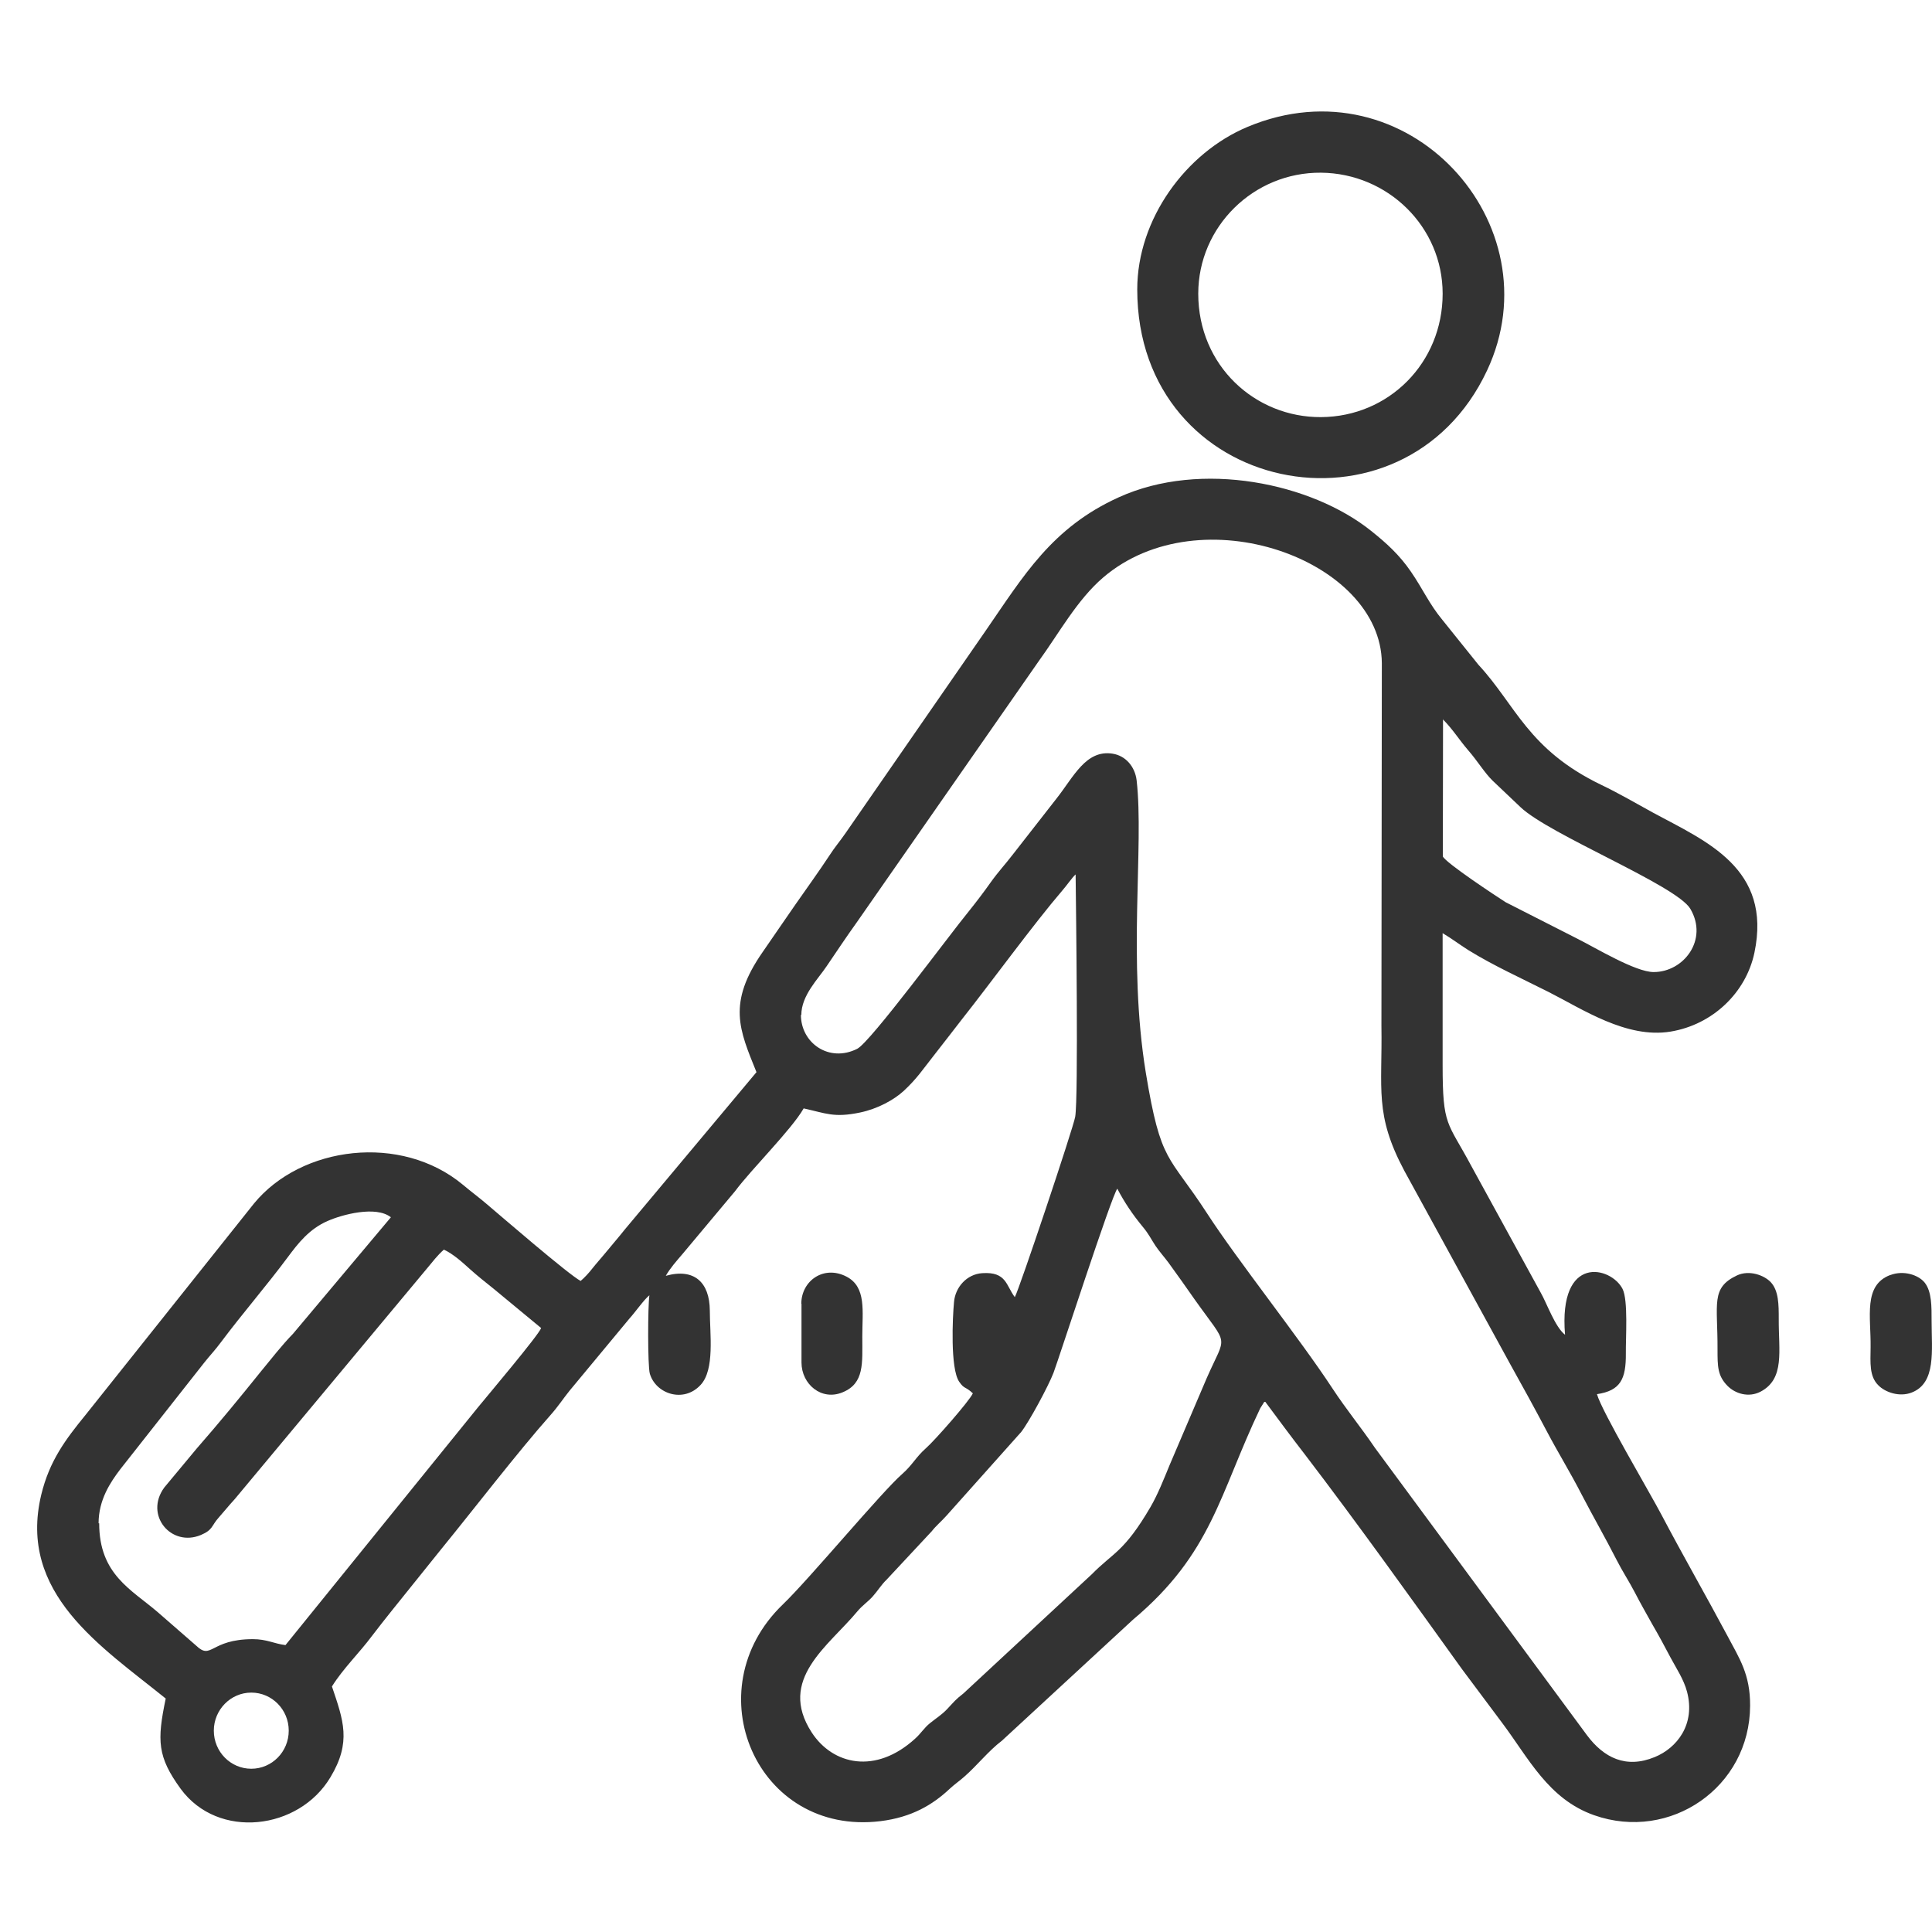 <svg width="80" height="80" viewBox="0 0 80 80" fill="none" xmlns="http://www.w3.org/2000/svg">
<path fill-rule="evenodd" clip-rule="evenodd" d="M46.268 49.227C46.565 49.795 46.904 50.295 47.302 50.778C47.573 51.1 47.649 51.287 47.844 51.583C48.005 51.821 48.217 52.058 48.387 52.287C48.768 52.812 49.099 53.279 49.472 53.813C50.904 55.83 50.786 55.194 49.963 57.076L48.429 60.67C48.192 61.246 47.946 61.873 47.641 62.399C46.547 64.272 46.098 64.281 45.208 65.188L39.894 70.121C39.546 70.392 39.529 70.443 39.207 70.782C38.978 71.019 38.775 71.138 38.512 71.35C38.266 71.545 38.139 71.774 37.893 71.994C36.258 73.486 34.486 73.079 33.613 71.74C32.18 69.536 34.308 68.163 35.503 66.722C35.715 66.468 35.927 66.34 36.139 66.103C36.351 65.866 36.486 65.628 36.715 65.408L38.58 63.408C38.766 63.17 38.97 63.009 39.19 62.763L42.284 59.297C42.606 58.89 43.411 57.398 43.623 56.847C43.835 56.288 46.047 49.456 46.268 49.218V49.227ZM10.405 70.087C11.261 70.087 11.956 70.79 11.956 71.663C11.956 72.536 11.261 73.24 10.405 73.24C9.549 73.24 8.854 72.536 8.854 71.663C8.854 70.799 9.549 70.087 10.405 70.087ZM4.082 63.077C4.082 62.102 4.574 61.373 4.98 60.839L8.464 56.415C8.693 56.127 8.913 55.898 9.151 55.576C10.032 54.397 11.041 53.236 11.922 52.05C12.338 51.49 12.804 50.888 13.567 50.558C14.16 50.295 15.567 49.913 16.186 50.405L12.134 55.228C11.685 55.686 11.244 56.254 10.812 56.779C9.939 57.864 9.091 58.898 8.15 59.975L6.803 61.594C5.964 62.738 7.091 64.077 8.32 63.56C8.82 63.348 8.752 63.179 9.049 62.848C9.312 62.551 9.447 62.373 9.719 62.077L17.695 52.507C17.915 52.245 18.11 51.982 18.381 51.744C18.788 51.939 19.136 52.261 19.466 52.558C19.788 52.846 20.068 53.067 20.449 53.372L22.407 54.991C22.323 55.262 20.161 57.822 19.788 58.279L11.821 68.12C11.346 68.061 11.049 67.874 10.473 67.874C8.693 67.874 8.769 68.765 8.117 68.137L6.532 66.756C5.438 65.815 4.107 65.196 4.107 63.077H4.082ZM59.745 29.783C60.177 30.223 60.398 30.605 60.804 31.079C61.169 31.495 61.474 32.003 61.805 32.325L62.957 33.419C64.153 34.563 69.416 36.657 69.993 37.632C70.747 38.911 69.721 40.251 68.475 40.251C67.721 40.251 66.077 39.251 65.331 38.878L62.347 37.36C61.949 37.106 59.855 35.724 59.745 35.462L59.753 29.774L59.745 29.783ZM33.181 42.031C33.181 41.217 33.876 40.539 34.232 40.005C34.647 39.395 35.028 38.818 35.478 38.191L43.013 27.375C43.844 26.231 44.598 24.841 45.675 23.917C49.701 20.467 57.185 23.18 57.219 27.46L57.202 42.48C57.245 45.108 56.905 46.142 58.151 48.481L62.542 56.499C63.034 57.381 63.551 58.322 64.034 59.237C64.534 60.187 65.009 60.941 65.5 61.899C65.975 62.814 66.466 63.662 66.941 64.594C67.178 65.061 67.458 65.484 67.687 65.925C67.95 66.434 68.153 66.781 68.416 67.256C68.687 67.722 68.916 68.146 69.179 68.646C69.408 69.078 69.721 69.536 69.857 70.053C70.213 71.409 69.433 72.384 68.518 72.757C67.323 73.248 66.407 72.782 65.712 71.85L56.931 59.949C56.363 59.11 55.77 58.398 55.168 57.483C53.812 55.415 51.252 52.202 49.989 50.253C48.378 47.769 48.073 48.218 47.446 44.421C46.683 39.751 47.378 35.046 47.065 32.309C46.997 31.749 46.615 31.291 46.064 31.207C44.962 31.037 44.454 32.173 43.75 33.063L41.937 35.385C41.631 35.784 41.335 36.097 41.021 36.538C40.733 36.945 40.436 37.335 40.131 37.716C39.309 38.717 36.046 43.15 35.495 43.429C34.333 44.014 33.164 43.192 33.164 42.022L33.181 42.031ZM33.274 45.896C34.206 46.099 34.528 46.294 35.622 46.065C36.342 45.913 37.012 45.548 37.427 45.167C37.978 44.65 38.19 44.311 38.665 43.709C39.072 43.192 39.453 42.692 39.843 42.192C41.004 40.725 42.809 38.25 43.979 36.886C44.166 36.674 44.395 36.335 44.539 36.208C44.556 37.648 44.657 45.447 44.522 46.243C44.445 46.701 42.199 53.406 42.021 53.711C41.657 53.236 41.682 52.651 40.673 52.719C40.029 52.761 39.555 53.304 39.504 53.914C39.444 54.533 39.343 56.661 39.716 57.212C39.936 57.534 39.97 57.398 40.284 57.695C40.139 58.017 38.699 59.653 38.351 59.958C37.927 60.331 37.783 60.661 37.359 61.034C36.512 61.772 33.528 65.366 32.418 66.434C28.731 69.977 31.333 76.037 36.461 75.41C37.749 75.249 38.614 74.74 39.334 74.062C39.546 73.867 39.716 73.757 39.928 73.57C40.453 73.113 40.936 72.494 41.487 72.079L46.912 67.069C50.192 64.315 50.489 61.865 52.184 58.313L52.371 58.017C52.939 58.78 53.456 59.483 54.041 60.237C56.261 63.145 58.414 66.162 60.542 69.121L62.195 71.333C63.297 72.799 64.11 74.494 66.009 75.164C69.162 76.274 72.459 74.003 72.468 70.629C72.476 69.324 72.018 68.663 71.535 67.747C70.645 66.078 69.704 64.442 68.806 62.738C68.323 61.814 66.322 58.441 66.127 57.729C67.102 57.584 67.331 57.101 67.323 56.05C67.314 55.415 67.424 53.838 67.187 53.372C66.712 52.439 64.525 51.914 64.805 55.27C64.39 54.948 64.051 53.965 63.797 53.524L60.932 48.295C59.931 46.421 59.736 46.667 59.736 44.09C59.736 42.276 59.736 40.463 59.736 38.64C60.135 38.878 60.415 39.098 60.804 39.344C61.847 39.988 62.991 40.505 64.119 41.073C65.526 41.785 67.348 43.014 69.17 42.717C70.925 42.429 72.298 41.098 72.646 39.454C73.383 35.953 70.637 34.834 68.475 33.665C67.806 33.3 67.026 32.843 66.314 32.504C63.263 31.037 62.763 29.189 61.22 27.528L59.736 25.68C59.185 25.019 58.914 24.383 58.423 23.671C57.948 22.976 57.406 22.485 56.778 21.985C54.32 20.01 49.743 19.035 46.319 20.595C43.555 21.849 42.386 23.841 40.835 26.087L35.02 34.487C34.774 34.843 34.571 35.072 34.342 35.428C33.918 36.072 33.392 36.801 32.943 37.445C32.469 38.123 32.07 38.717 31.587 39.412C30.095 41.548 30.621 42.65 31.324 44.396L25.883 50.897C25.586 51.27 25.289 51.609 24.984 51.982C24.823 52.177 24.696 52.312 24.535 52.516C24.391 52.702 24.204 52.906 24.043 53.041C23.543 52.779 20.653 50.278 20.17 49.871C19.856 49.6 19.509 49.346 19.178 49.066C16.61 46.922 12.473 47.447 10.515 49.837L3.539 58.593C2.709 59.61 2.048 60.492 1.709 61.89C0.725 65.984 4.201 68.18 6.862 70.333C6.498 72.079 6.515 72.74 7.481 74.071C9.032 76.19 12.38 75.783 13.685 73.588C14.559 72.13 14.219 71.24 13.745 69.833C14.203 69.095 14.881 68.442 15.398 67.747C15.686 67.366 15.94 67.052 16.228 66.688L18.271 64.145C19.593 62.526 21.45 60.11 22.797 58.593C23.119 58.229 23.306 57.932 23.586 57.584L26.069 54.592C26.281 54.364 26.679 53.796 26.891 53.635C26.823 54.058 26.815 56.55 26.908 56.881C27.154 57.72 28.307 58.11 29.01 57.347C29.604 56.711 29.392 55.237 29.392 54.262C29.383 53.101 28.748 52.499 27.569 52.829C27.747 52.516 28.002 52.227 28.264 51.922L30.434 49.329C31.121 48.405 32.765 46.786 33.274 45.904V45.896Z" fill="#333333"/>
<path fill-rule="evenodd" clip-rule="evenodd" d="M49.617 12.161C49.617 9.381 51.914 7.126 54.702 7.151C57.466 7.177 59.737 9.389 59.737 12.161C59.737 15.026 57.508 17.255 54.702 17.272C51.973 17.289 49.617 15.144 49.617 12.161ZM47.091 11.983C47.091 20.518 58.127 22.697 61.577 15.339C64.416 9.287 58.279 2.481 51.66 5.253C49.108 6.321 47.091 9.067 47.091 11.983Z" fill="#333333"/>
<path fill-rule="evenodd" clip-rule="evenodd" d="M71.925 52.812C70.831 53.329 71.128 53.974 71.119 55.872C71.119 56.584 71.119 56.966 71.535 57.389C71.857 57.712 72.408 57.881 72.899 57.627C73.917 57.093 73.645 55.932 73.654 54.618C73.654 54.024 73.654 53.448 73.323 53.092C73.052 52.804 72.433 52.575 71.925 52.812Z" fill="#333333"/>
<path fill-rule="evenodd" clip-rule="evenodd" d="M78.272 52.795C77.145 53.219 77.475 54.524 77.458 55.787C77.45 56.432 77.399 56.991 77.78 57.364C78.052 57.644 78.645 57.864 79.162 57.661C80.179 57.262 79.984 55.931 79.984 54.702C79.984 54.109 79.993 53.482 79.696 53.109C79.433 52.787 78.823 52.592 78.281 52.795H78.272Z" fill="#333333"/>
<path fill-rule="evenodd" clip-rule="evenodd" d="M33.188 53.982V56.415C33.188 57.322 34.019 58.017 34.892 57.652C35.799 57.279 35.706 56.449 35.706 55.338C35.706 54.296 35.884 53.295 35.053 52.863C34.112 52.372 33.18 53.033 33.18 53.99L33.188 53.982Z" fill="#333333"/>
</svg>
